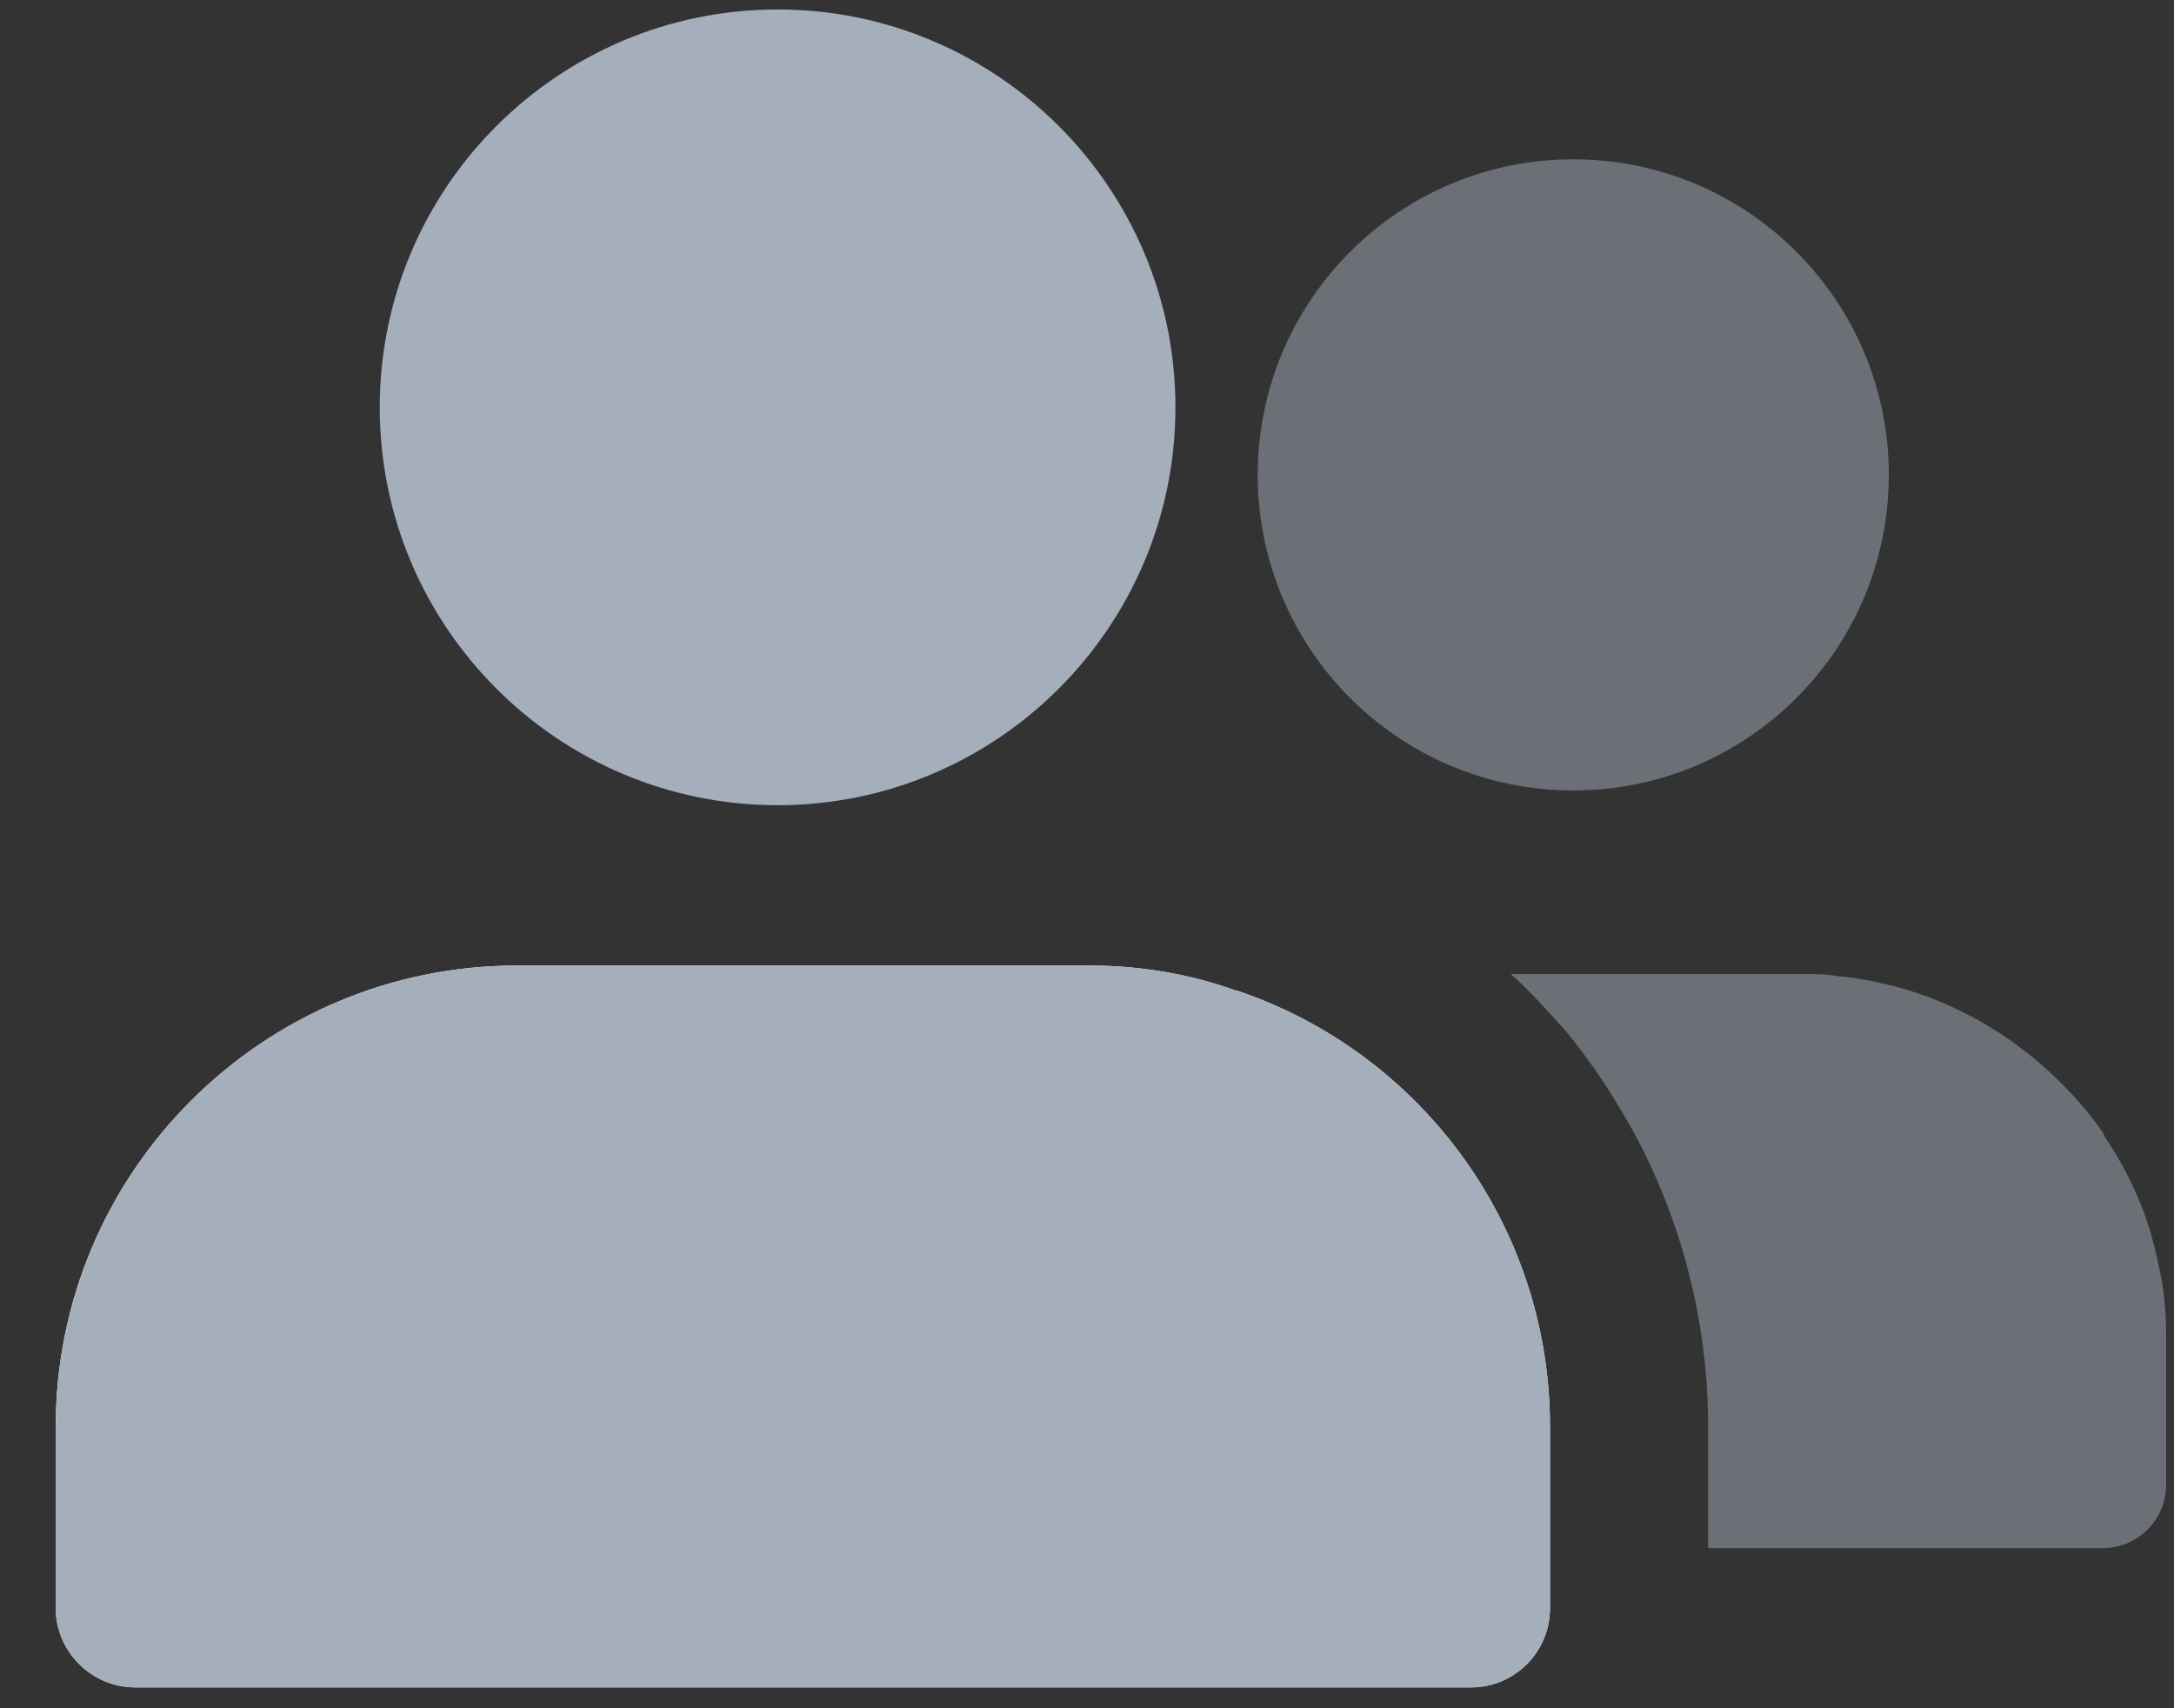 <svg width="56" height="44" viewBox="0 0 28 22" fill="none" xmlns="http://www.w3.org/2000/svg">
<rect x="0" y="0" width="28" height="22" fill="#333333" stroke="none"/>
<path d="M10.015 10.37C12.842 10.37 15.139 8.073 15.139 5.246C15.139 2.419 12.842 0.122 10.015 0.122C7.188 0.122 4.891 2.419 4.891 5.246C4.891 8.073 7.188 10.37 10.015 10.37Z" fill="#A5AFBC"/>
<path d="M19.963 18.374V20.712C19.963 21.269 19.515 21.731 18.944 21.731H1.738C1.18 21.731 0.718 21.269 0.718 20.712V18.374C0.718 15.099 3.382 12.435 6.657 12.435H14.024C14.69 12.435 15.329 12.544 15.927 12.761C15.927 12.761 15.927 12.748 15.94 12.761C18.278 13.55 19.963 15.765 19.963 18.374Z" fill="white"/>
<path d="M19.963 18.374V20.712C19.963 21.269 19.515 21.731 18.944 21.731H1.738C1.18 21.731 0.718 21.269 0.718 20.712V18.374C0.718 15.099 3.382 12.435 6.657 12.435H14.024C14.69 12.435 15.329 12.544 15.927 12.761C15.927 12.761 15.927 12.748 15.94 12.761C18.278 13.55 19.963 15.765 19.963 18.374Z" fill="#A5AFBC"/>
<path d="M27.899 17.206V19.122C27.899 19.571 27.532 19.938 27.083 19.938H22V18.375C22 17.002 21.647 15.697 21.035 14.569C20.777 14.107 20.492 13.672 20.166 13.278C19.934 13.02 19.703 12.761 19.459 12.544H23.237C23.387 12.544 23.522 12.544 23.658 12.571C23.835 12.585 24.012 12.612 24.188 12.653C25.221 12.87 26.118 13.441 26.784 14.202C26.893 14.325 27.002 14.46 27.097 14.61C27.11 14.61 27.11 14.61 27.097 14.623C27.355 15.004 27.559 15.412 27.695 15.86C27.736 16.01 27.776 16.159 27.804 16.309C27.872 16.594 27.899 16.893 27.899 17.206Z" fill="#A5AFBC" fill-opacity="0.5"/>
<path d="M20.263 10.18C22.507 10.18 24.327 8.36 24.327 6.116C24.327 3.872 22.507 2.052 20.263 2.052C18.019 2.052 16.199 3.872 16.199 6.116C16.199 8.36 18.019 10.18 20.263 10.18Z" fill="#A5AFBC" fill-opacity="0.5"/>
</svg>

